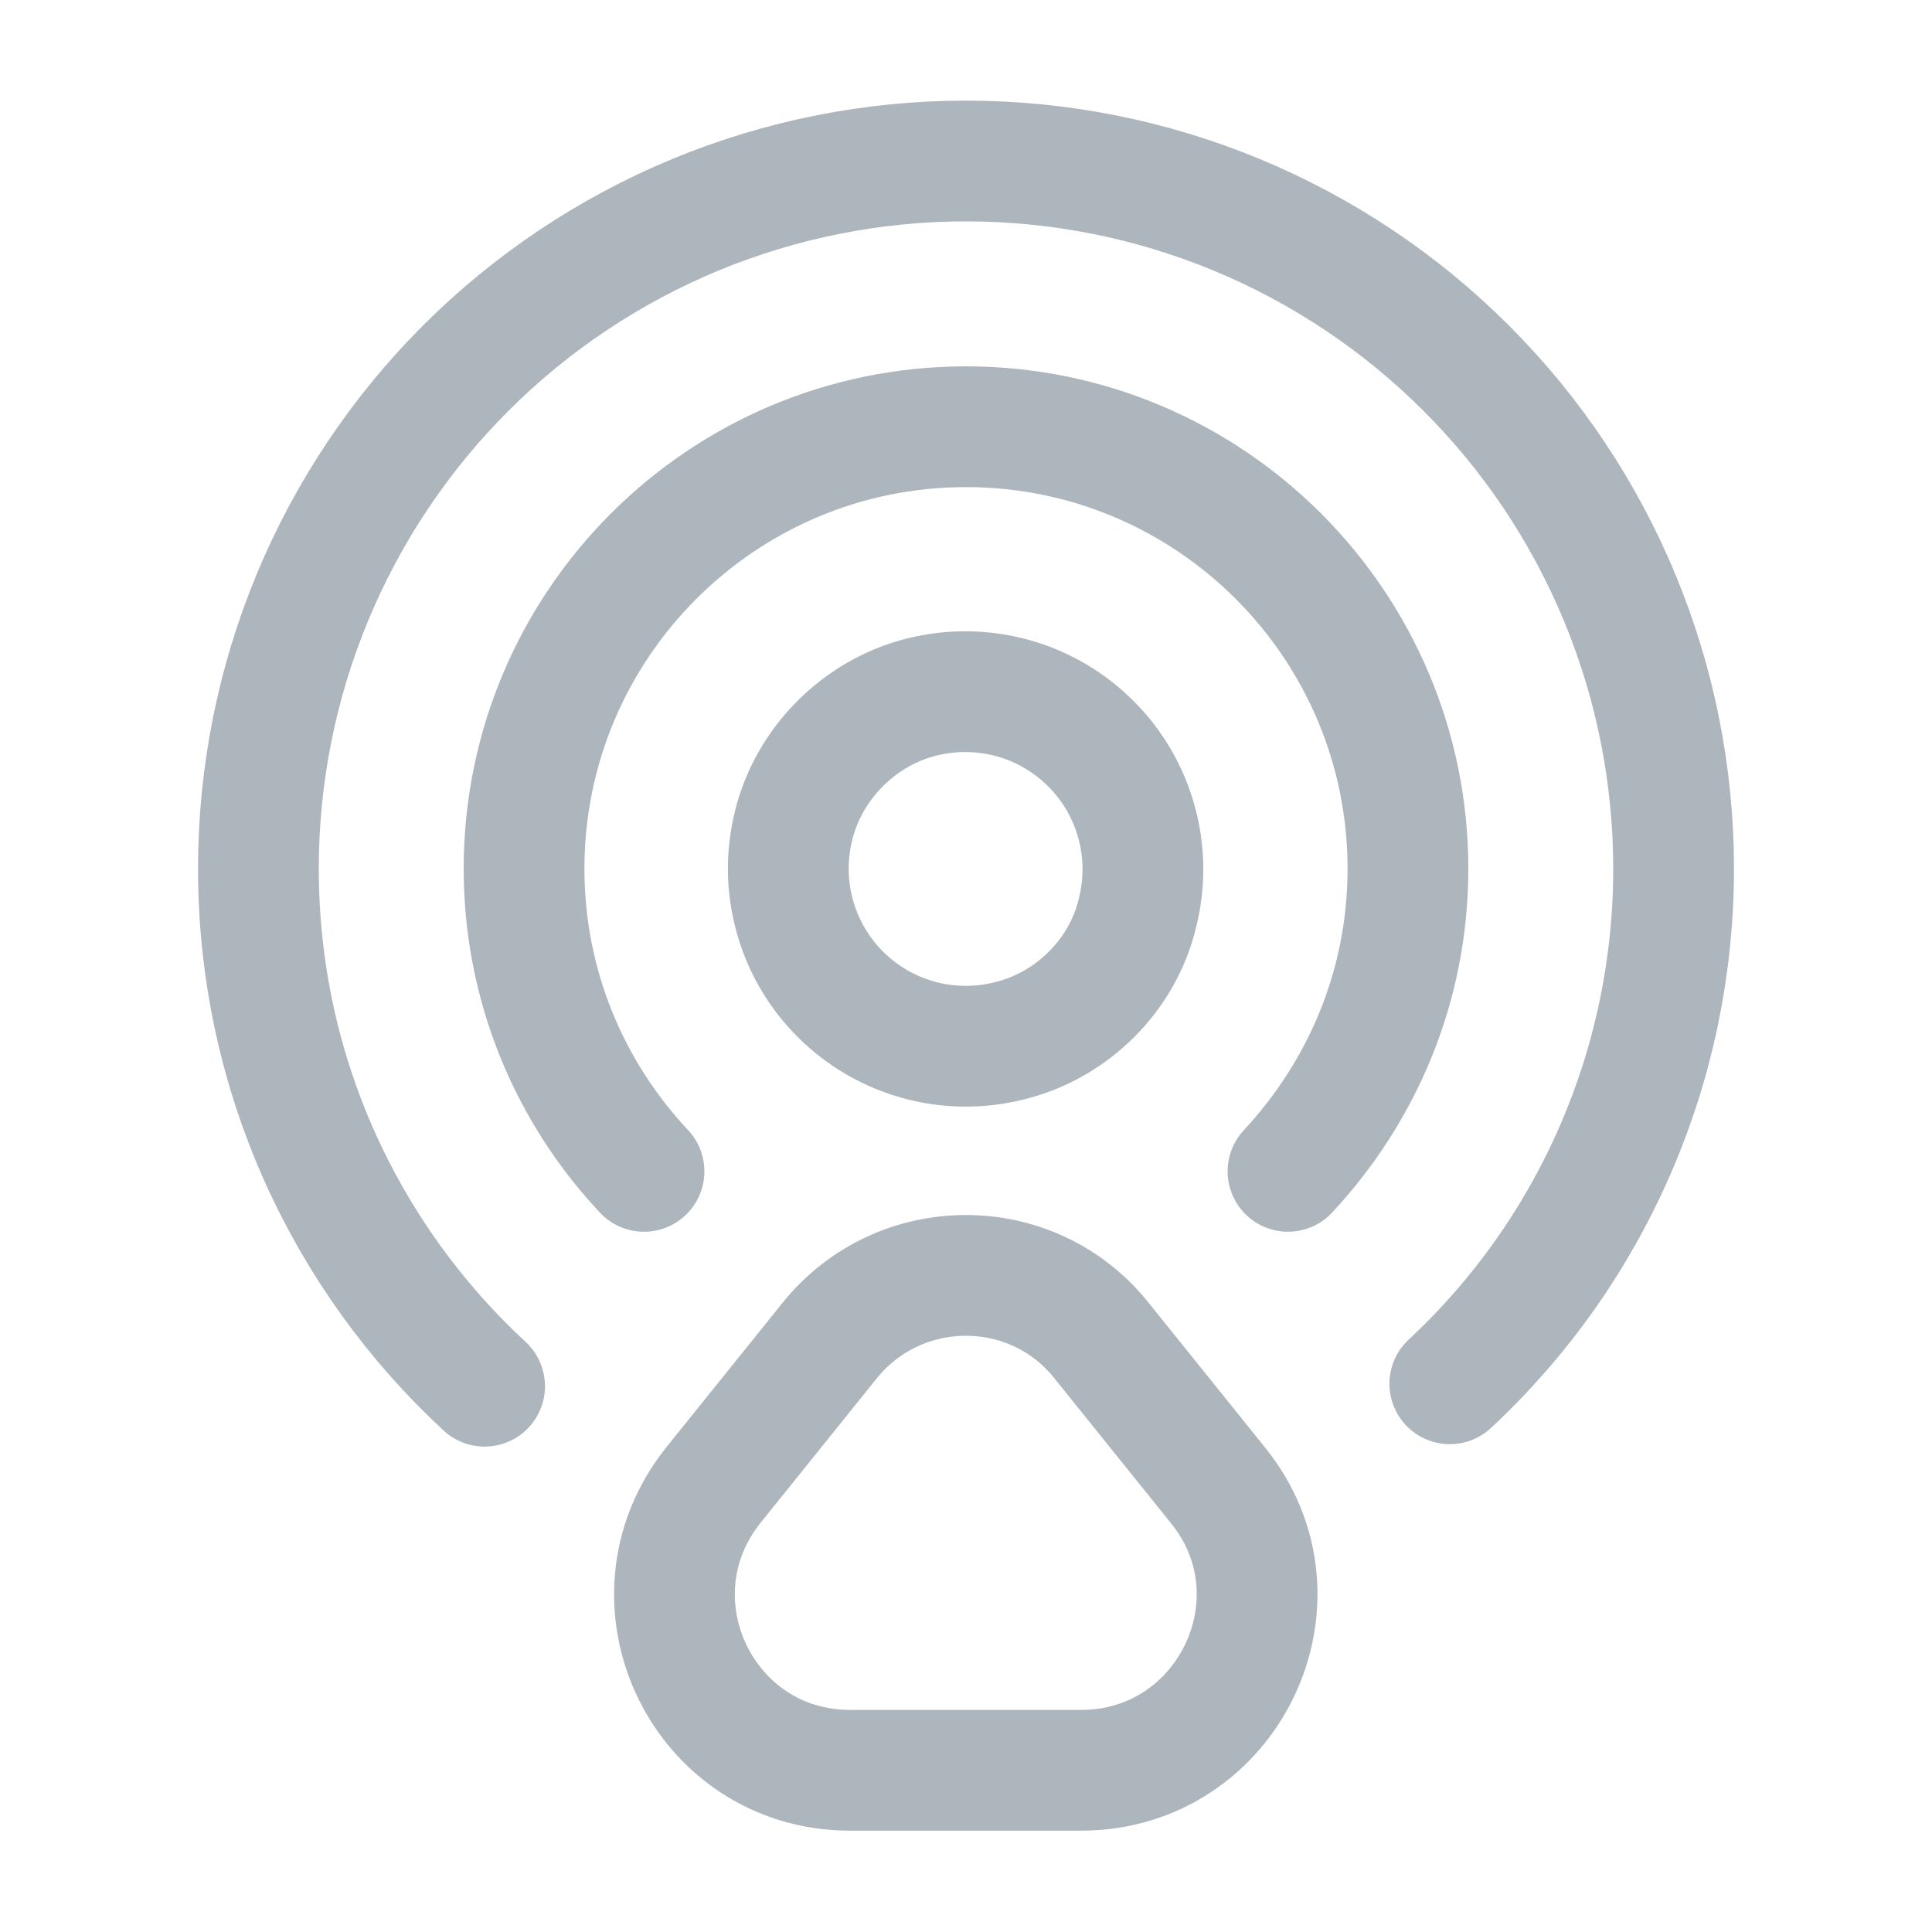 <svg width="24" height="24" viewBox="0 0 24 24" fill="none" xmlns="http://www.w3.org/2000/svg">
<g clip-path="url(#clip0_2062_8992)">
<path d="M14.13 11.339C14.224 10.969 14.22 10.581 14.118 10.212C14.017 9.844 13.822 9.508 13.551 9.238C13.281 8.968 12.945 8.772 12.577 8.671C12.209 8.57 11.82 8.566 11.45 8.659C10.68 8.849 10.05 9.479 9.86 10.249C9.766 10.62 9.77 11.008 9.872 11.376C9.973 11.745 10.168 12.081 10.439 12.351C10.709 12.621 11.044 12.816 11.413 12.918C11.781 13.019 12.17 13.023 12.54 12.929C13.32 12.739 13.95 12.109 14.13 11.339Z" stroke="#ADB5BD" stroke-width="1.5" stroke-linecap="round" stroke-linejoin="round"/>
<path d="M18.01 17.19C18.889 16.372 19.589 15.381 20.067 14.28C20.545 13.179 20.791 11.991 20.79 10.79C20.79 9.636 20.563 8.493 20.121 7.426C19.679 6.36 19.032 5.391 18.215 4.575C17.399 3.758 16.43 3.111 15.364 2.669C14.297 2.227 13.154 2 12 2C10.846 2 9.703 2.227 8.636 2.669C7.57 3.111 6.601 3.758 5.784 4.575C4.968 5.391 4.321 6.36 3.879 7.426C3.437 8.493 3.21 9.636 3.21 10.79C3.21 13.33 4.29 15.62 6.02 17.22" stroke="#ADB5BD" stroke-width="1.5" stroke-linecap="round" stroke-linejoin="round"/>
<path d="M8 14.551C7.08 13.571 6.51 12.251 6.51 10.791C6.51 7.761 8.97 5.301 12 5.301C15.03 5.301 17.49 7.761 17.49 10.791C17.49 12.251 16.92 13.561 16 14.551M10.3 16.661L8.86 18.451C7.72 19.881 8.73 21.991 10.56 21.991H13.43C15.26 21.991 16.28 19.871 15.13 18.451L13.69 16.661C12.83 15.571 11.17 15.571 10.3 16.661V16.661Z" stroke="#ADB5BD" stroke-width="1.5" stroke-linecap="round" stroke-linejoin="round"/>
</g>
<defs>
<clipPath id="clip0_2062_8992">
<rect width="24" height="24" fill="white"/>
</clipPath>
</defs>
</svg>
